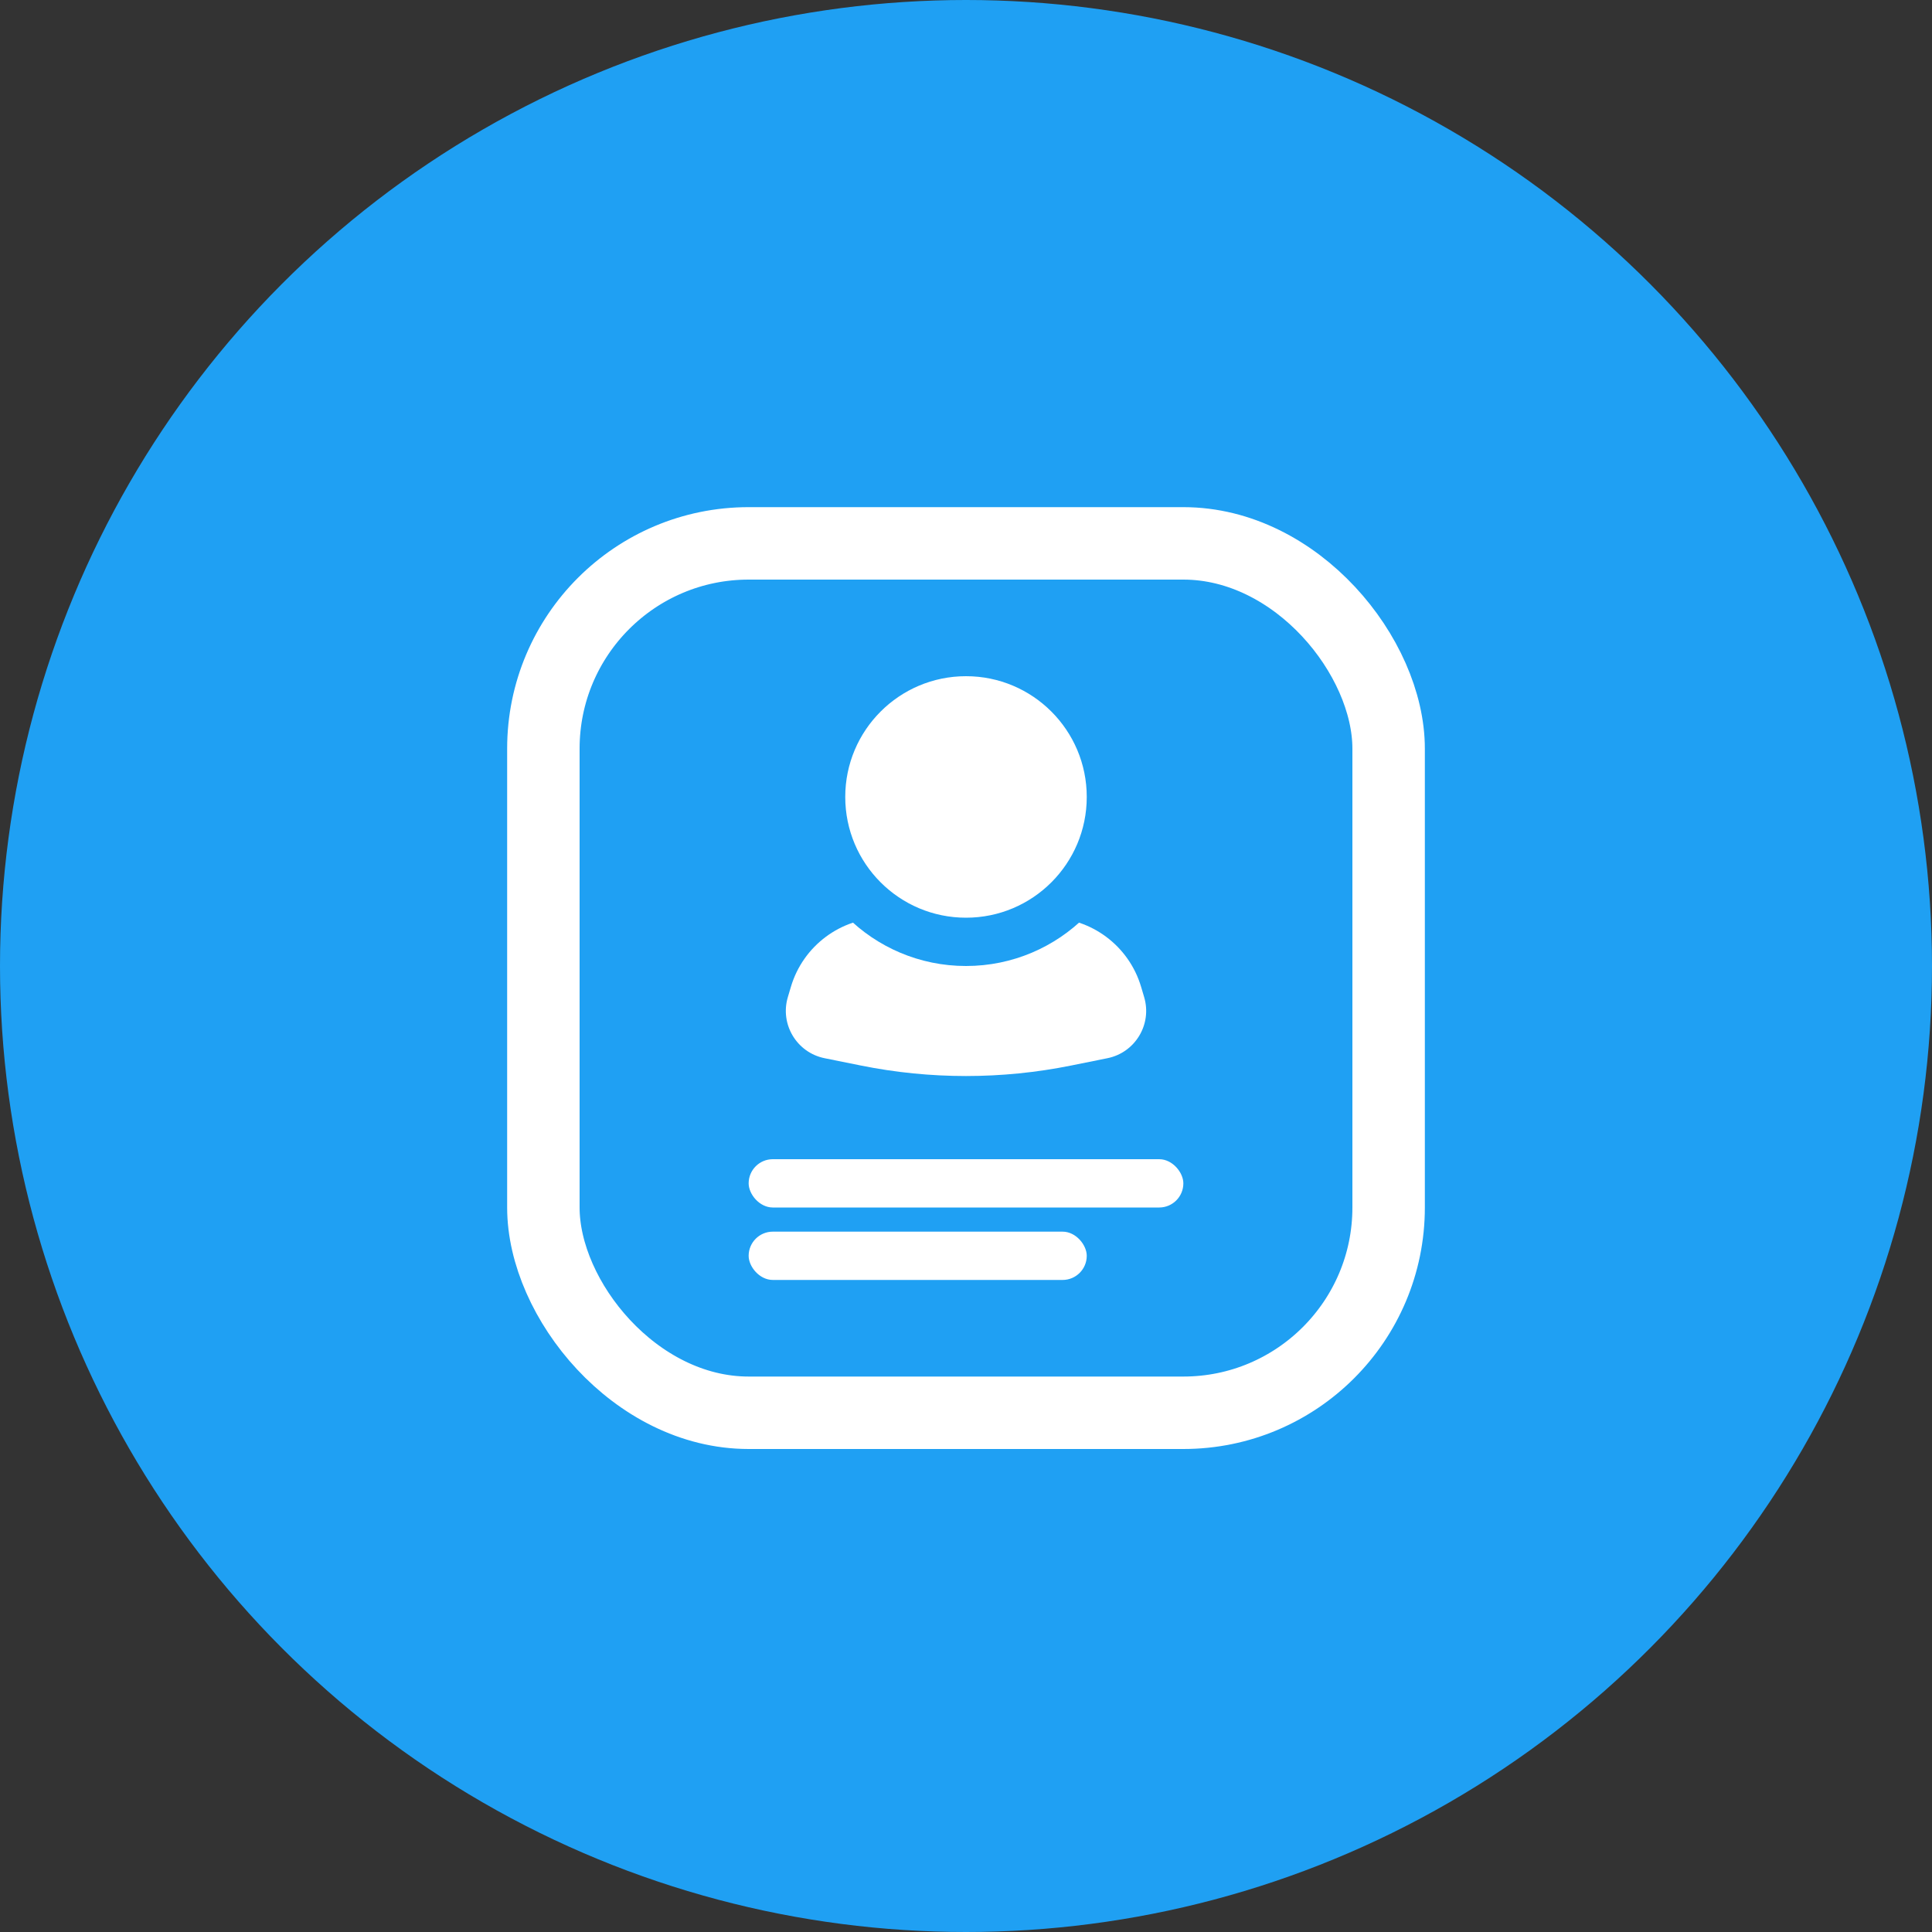 <svg width="80" height="80" viewBox="0 0 80 80" fill="none" xmlns="http://www.w3.org/2000/svg">
<rect x="0" y="0" width="80" height="80" fill="#333333" stroke="none"/>
<circle cx="40" cy="40" r="40" fill="#1FA0F3"/>
<rect x="22.5" y="22.5" width="35" height="36" rx="8.5" stroke="white" stroke-width="3"/>
<path d="M32.75 40.861L32.623 41.288C32.288 42.414 32.992 43.585 34.144 43.818L35.646 44.121C38.52 44.701 41.48 44.701 44.354 44.121L45.856 43.818C47.008 43.585 47.712 42.414 47.377 41.288L47.25 40.861C46.746 39.164 45.186 38 43.416 38H36.584C34.814 38 33.254 39.164 32.75 40.861Z" fill="white"/>
<circle cx="40" cy="33" r="6" fill="white" stroke="#1FA0F3" stroke-width="2"/>
<rect x="31" y="48" width="18" height="2" rx="1" fill="white"/>
<rect x="31" y="51" width="14" height="2" rx="1" fill="white"/>
</svg>

